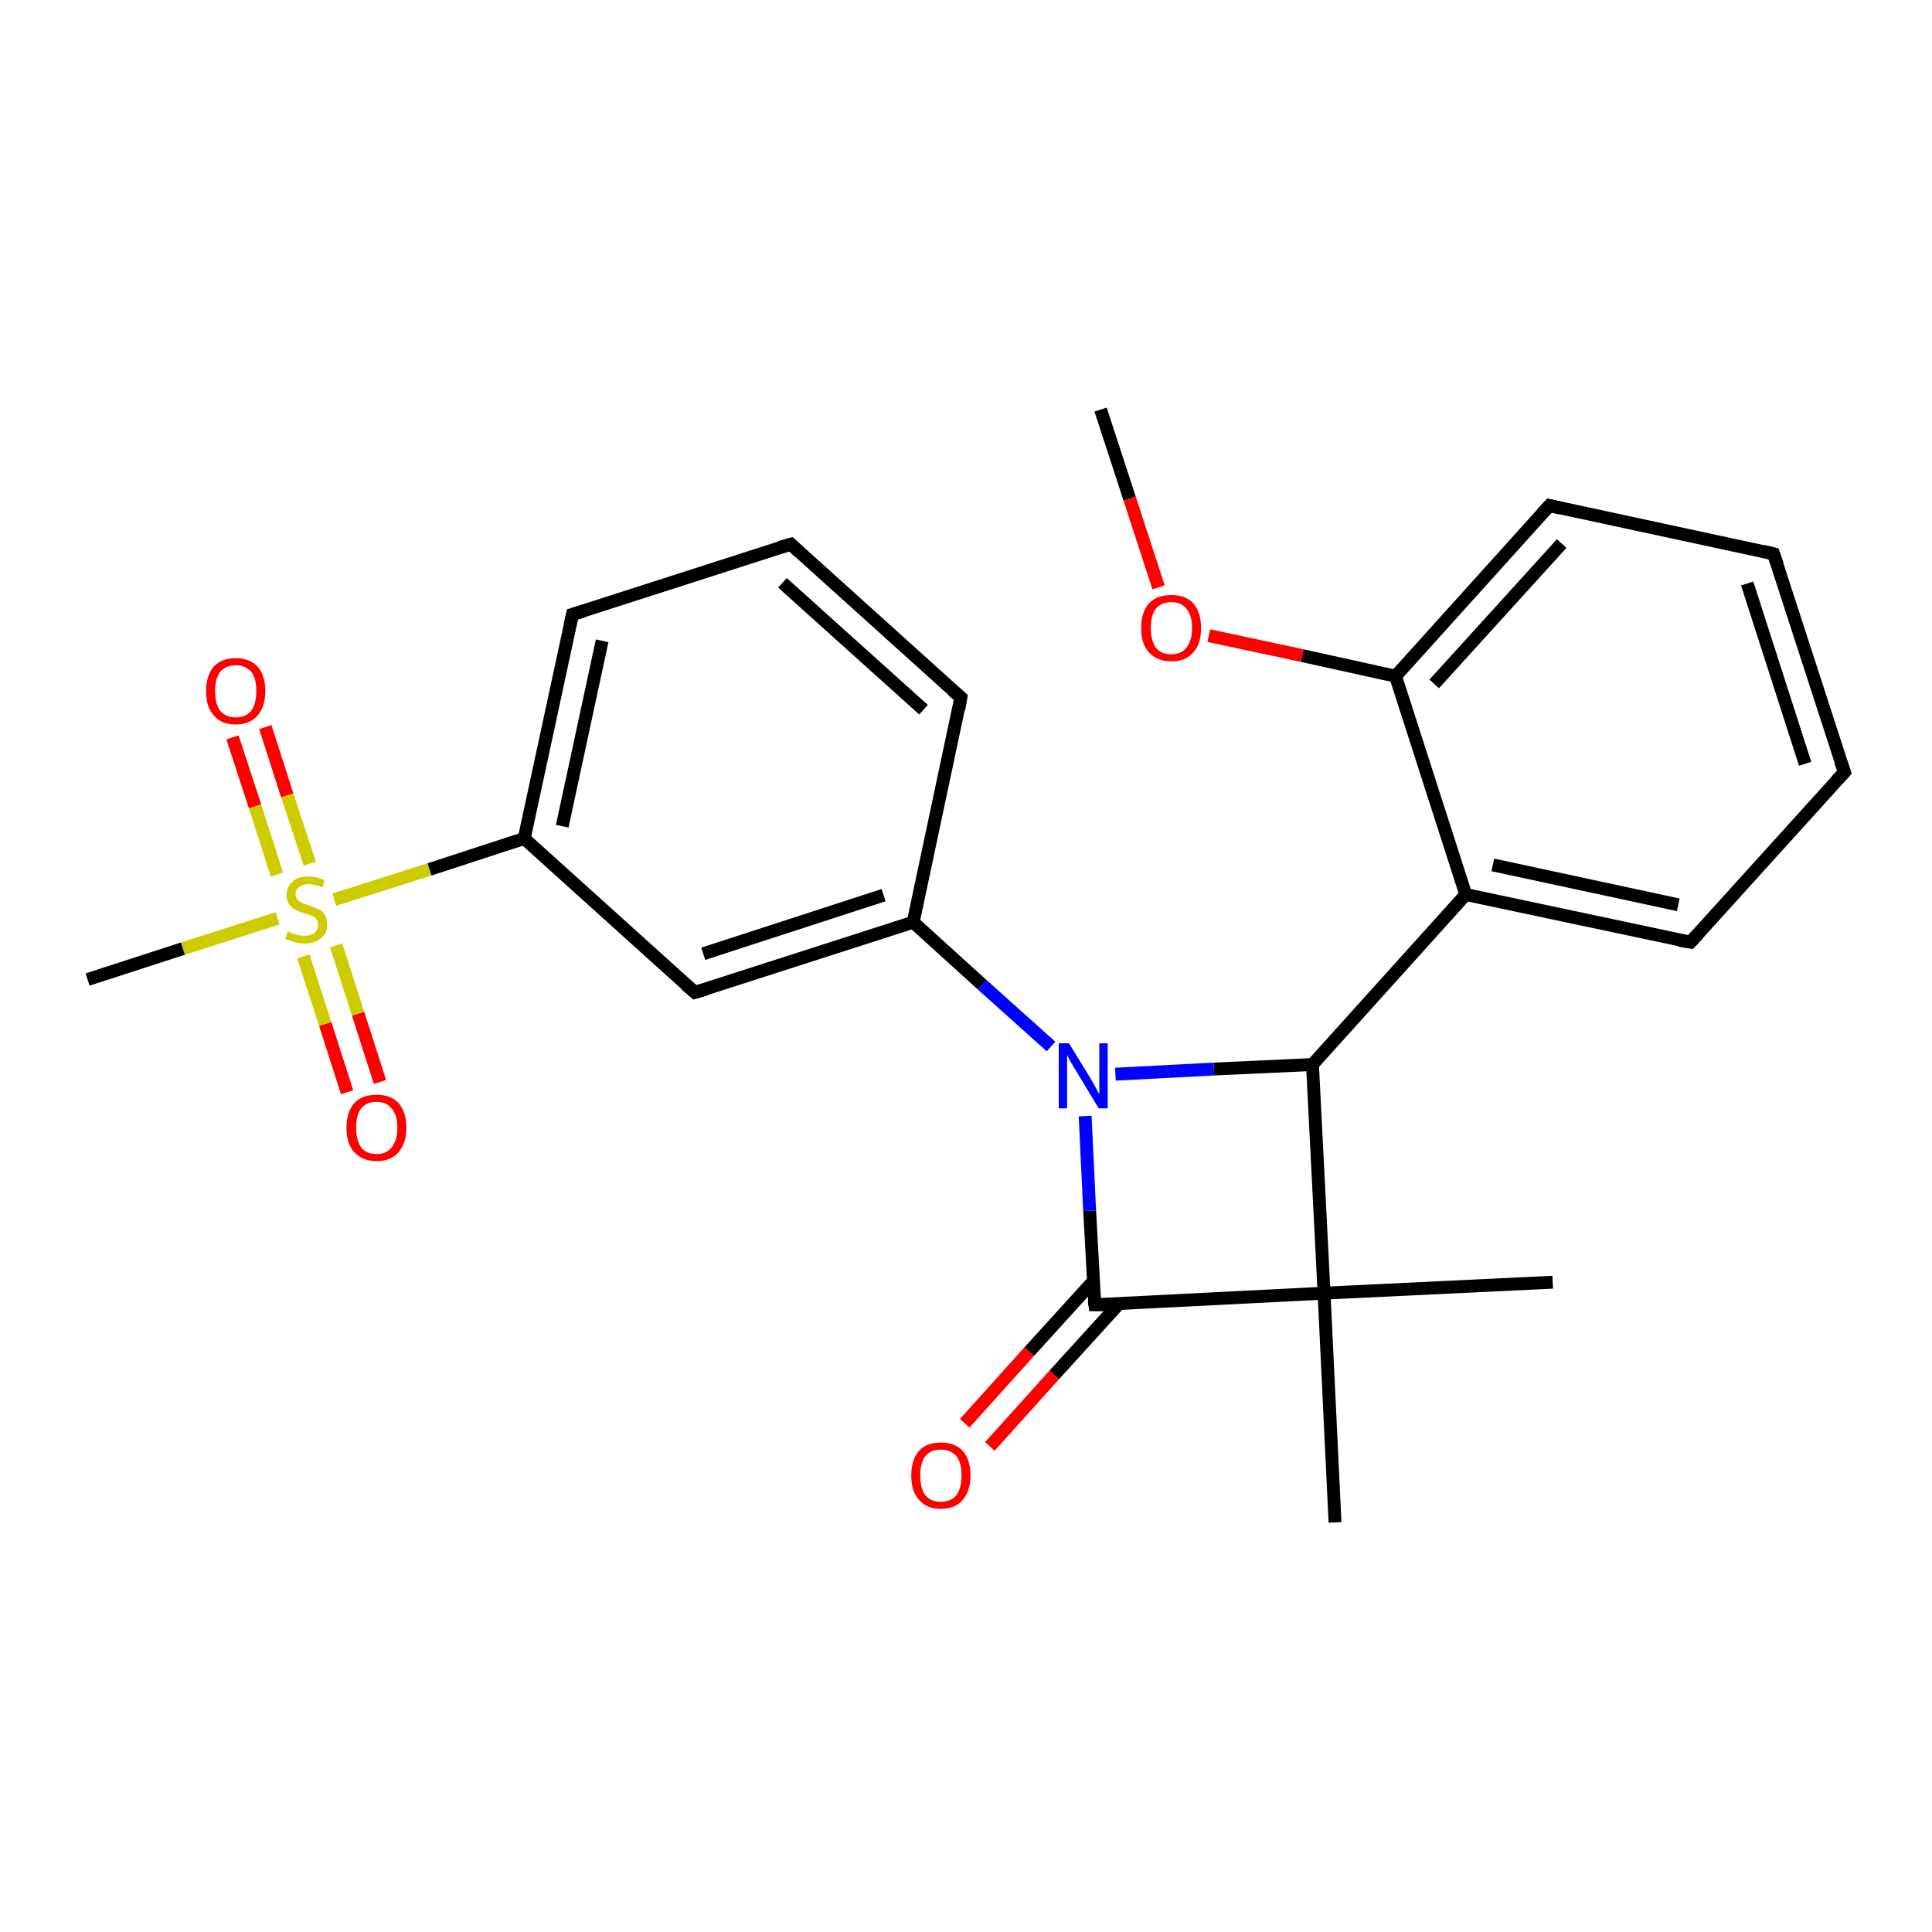 <?xml version='1.0' encoding='iso-8859-1'?>
<svg version='1.1' baseProfile='full'
              xmlns='http://www.w3.org/2000/svg'
                      xmlns:rdkit='http://www.rdkit.org/xml'
                      xmlns:xlink='http://www.w3.org/1999/xlink'
                  xml:space='preserve'
width='300px' height='300px' viewBox='0 0 300 300'>
<!-- END OF HEADER -->
<rect style='opacity:1.0;fill:#FFFFFF;stroke:none' width='300.0' height='300.0' x='0.0' y='0.0'> </rect>
<path class='bond-0 atom-0 atom-1' d='M 53.9,169.6 L 50.5,159.0' style='fill:none;fill-rule:evenodd;stroke:#FF0000;stroke-width:2.0px;stroke-linecap:butt;stroke-linejoin:miter;stroke-opacity:1' />
<path class='bond-0 atom-0 atom-1' d='M 50.5,159.0 L 47.1,148.5' style='fill:none;fill-rule:evenodd;stroke:#CCCC00;stroke-width:2.0px;stroke-linecap:butt;stroke-linejoin:miter;stroke-opacity:1' />
<path class='bond-0 atom-0 atom-1' d='M 59.0,168.0 L 55.6,157.4' style='fill:none;fill-rule:evenodd;stroke:#FF0000;stroke-width:2.0px;stroke-linecap:butt;stroke-linejoin:miter;stroke-opacity:1' />
<path class='bond-0 atom-0 atom-1' d='M 55.6,157.4 L 52.2,146.8' style='fill:none;fill-rule:evenodd;stroke:#CCCC00;stroke-width:2.0px;stroke-linecap:butt;stroke-linejoin:miter;stroke-opacity:1' />
<path class='bond-1 atom-1 atom-2' d='M 48.1,134.1 L 44.6,123.5' style='fill:none;fill-rule:evenodd;stroke:#CCCC00;stroke-width:2.0px;stroke-linecap:butt;stroke-linejoin:miter;stroke-opacity:1' />
<path class='bond-1 atom-1 atom-2' d='M 44.6,123.5 L 41.2,112.9' style='fill:none;fill-rule:evenodd;stroke:#FF0000;stroke-width:2.0px;stroke-linecap:butt;stroke-linejoin:miter;stroke-opacity:1' />
<path class='bond-1 atom-1 atom-2' d='M 43.0,135.8 L 39.6,125.2' style='fill:none;fill-rule:evenodd;stroke:#CCCC00;stroke-width:2.0px;stroke-linecap:butt;stroke-linejoin:miter;stroke-opacity:1' />
<path class='bond-1 atom-1 atom-2' d='M 39.6,125.2 L 36.1,114.5' style='fill:none;fill-rule:evenodd;stroke:#FF0000;stroke-width:2.0px;stroke-linecap:butt;stroke-linejoin:miter;stroke-opacity:1' />
<path class='bond-2 atom-1 atom-3' d='M 51.9,139.7 L 66.7,135.0' style='fill:none;fill-rule:evenodd;stroke:#CCCC00;stroke-width:2.0px;stroke-linecap:butt;stroke-linejoin:miter;stroke-opacity:1' />
<path class='bond-2 atom-1 atom-3' d='M 66.7,135.0 L 81.4,130.2' style='fill:none;fill-rule:evenodd;stroke:#000000;stroke-width:2.0px;stroke-linecap:butt;stroke-linejoin:miter;stroke-opacity:1' />
<path class='bond-3 atom-3 atom-4' d='M 81.4,130.2 L 88.9,95.4' style='fill:none;fill-rule:evenodd;stroke:#000000;stroke-width:2.0px;stroke-linecap:butt;stroke-linejoin:miter;stroke-opacity:1' />
<path class='bond-3 atom-3 atom-4' d='M 87.3,128.3 L 93.5,99.5' style='fill:none;fill-rule:evenodd;stroke:#000000;stroke-width:2.0px;stroke-linecap:butt;stroke-linejoin:miter;stroke-opacity:1' />
<path class='bond-4 atom-4 atom-5' d='M 88.9,95.4 L 122.8,84.5' style='fill:none;fill-rule:evenodd;stroke:#000000;stroke-width:2.0px;stroke-linecap:butt;stroke-linejoin:miter;stroke-opacity:1' />
<path class='bond-5 atom-5 atom-6' d='M 122.8,84.5 L 149.2,108.3' style='fill:none;fill-rule:evenodd;stroke:#000000;stroke-width:2.0px;stroke-linecap:butt;stroke-linejoin:miter;stroke-opacity:1' />
<path class='bond-5 atom-5 atom-6' d='M 121.5,90.5 L 143.4,110.2' style='fill:none;fill-rule:evenodd;stroke:#000000;stroke-width:2.0px;stroke-linecap:butt;stroke-linejoin:miter;stroke-opacity:1' />
<path class='bond-6 atom-6 atom-7' d='M 149.2,108.3 L 141.8,143.2' style='fill:none;fill-rule:evenodd;stroke:#000000;stroke-width:2.0px;stroke-linecap:butt;stroke-linejoin:miter;stroke-opacity:1' />
<path class='bond-7 atom-7 atom-8' d='M 141.8,143.2 L 107.9,154.1' style='fill:none;fill-rule:evenodd;stroke:#000000;stroke-width:2.0px;stroke-linecap:butt;stroke-linejoin:miter;stroke-opacity:1' />
<path class='bond-7 atom-7 atom-8' d='M 137.2,139.0 L 109.2,148.1' style='fill:none;fill-rule:evenodd;stroke:#000000;stroke-width:2.0px;stroke-linecap:butt;stroke-linejoin:miter;stroke-opacity:1' />
<path class='bond-8 atom-7 atom-9' d='M 141.8,143.2 L 152.5,152.9' style='fill:none;fill-rule:evenodd;stroke:#000000;stroke-width:2.0px;stroke-linecap:butt;stroke-linejoin:miter;stroke-opacity:1' />
<path class='bond-8 atom-7 atom-9' d='M 152.5,152.9 L 163.2,162.5' style='fill:none;fill-rule:evenodd;stroke:#0000FF;stroke-width:2.0px;stroke-linecap:butt;stroke-linejoin:miter;stroke-opacity:1' />
<path class='bond-9 atom-9 atom-10' d='M 168.5,173.3 L 169.2,188.0' style='fill:none;fill-rule:evenodd;stroke:#0000FF;stroke-width:2.0px;stroke-linecap:butt;stroke-linejoin:miter;stroke-opacity:1' />
<path class='bond-9 atom-9 atom-10' d='M 169.2,188.0 L 170.0,202.6' style='fill:none;fill-rule:evenodd;stroke:#000000;stroke-width:2.0px;stroke-linecap:butt;stroke-linejoin:miter;stroke-opacity:1' />
<path class='bond-10 atom-10 atom-11' d='M 169.8,198.9 L 159.8,209.9' style='fill:none;fill-rule:evenodd;stroke:#000000;stroke-width:2.0px;stroke-linecap:butt;stroke-linejoin:miter;stroke-opacity:1' />
<path class='bond-10 atom-10 atom-11' d='M 159.8,209.9 L 149.8,221.0' style='fill:none;fill-rule:evenodd;stroke:#FF0000;stroke-width:2.0px;stroke-linecap:butt;stroke-linejoin:miter;stroke-opacity:1' />
<path class='bond-10 atom-10 atom-11' d='M 173.7,202.5 L 163.7,213.5' style='fill:none;fill-rule:evenodd;stroke:#000000;stroke-width:2.0px;stroke-linecap:butt;stroke-linejoin:miter;stroke-opacity:1' />
<path class='bond-10 atom-10 atom-11' d='M 163.7,213.5 L 153.7,224.6' style='fill:none;fill-rule:evenodd;stroke:#FF0000;stroke-width:2.0px;stroke-linecap:butt;stroke-linejoin:miter;stroke-opacity:1' />
<path class='bond-11 atom-10 atom-12' d='M 170.0,202.6 L 205.6,200.8' style='fill:none;fill-rule:evenodd;stroke:#000000;stroke-width:2.0px;stroke-linecap:butt;stroke-linejoin:miter;stroke-opacity:1' />
<path class='bond-12 atom-12 atom-13' d='M 205.6,200.8 L 203.8,165.3' style='fill:none;fill-rule:evenodd;stroke:#000000;stroke-width:2.0px;stroke-linecap:butt;stroke-linejoin:miter;stroke-opacity:1' />
<path class='bond-13 atom-13 atom-14' d='M 203.8,165.3 L 227.6,138.9' style='fill:none;fill-rule:evenodd;stroke:#000000;stroke-width:2.0px;stroke-linecap:butt;stroke-linejoin:miter;stroke-opacity:1' />
<path class='bond-14 atom-14 atom-15' d='M 227.6,138.9 L 262.5,146.3' style='fill:none;fill-rule:evenodd;stroke:#000000;stroke-width:2.0px;stroke-linecap:butt;stroke-linejoin:miter;stroke-opacity:1' />
<path class='bond-14 atom-14 atom-15' d='M 231.8,134.3 L 260.6,140.5' style='fill:none;fill-rule:evenodd;stroke:#000000;stroke-width:2.0px;stroke-linecap:butt;stroke-linejoin:miter;stroke-opacity:1' />
<path class='bond-15 atom-15 atom-16' d='M 262.5,146.3 L 286.4,119.9' style='fill:none;fill-rule:evenodd;stroke:#000000;stroke-width:2.0px;stroke-linecap:butt;stroke-linejoin:miter;stroke-opacity:1' />
<path class='bond-16 atom-16 atom-17' d='M 286.4,119.9 L 275.4,86.0' style='fill:none;fill-rule:evenodd;stroke:#000000;stroke-width:2.0px;stroke-linecap:butt;stroke-linejoin:miter;stroke-opacity:1' />
<path class='bond-16 atom-16 atom-17' d='M 280.3,118.6 L 271.3,90.6' style='fill:none;fill-rule:evenodd;stroke:#000000;stroke-width:2.0px;stroke-linecap:butt;stroke-linejoin:miter;stroke-opacity:1' />
<path class='bond-17 atom-17 atom-18' d='M 275.4,86.0 L 240.6,78.5' style='fill:none;fill-rule:evenodd;stroke:#000000;stroke-width:2.0px;stroke-linecap:butt;stroke-linejoin:miter;stroke-opacity:1' />
<path class='bond-18 atom-18 atom-19' d='M 240.6,78.5 L 216.7,105.0' style='fill:none;fill-rule:evenodd;stroke:#000000;stroke-width:2.0px;stroke-linecap:butt;stroke-linejoin:miter;stroke-opacity:1' />
<path class='bond-18 atom-18 atom-19' d='M 242.5,84.4 L 222.7,106.2' style='fill:none;fill-rule:evenodd;stroke:#000000;stroke-width:2.0px;stroke-linecap:butt;stroke-linejoin:miter;stroke-opacity:1' />
<path class='bond-19 atom-19 atom-20' d='M 216.7,105.0 L 202.2,101.8' style='fill:none;fill-rule:evenodd;stroke:#000000;stroke-width:2.0px;stroke-linecap:butt;stroke-linejoin:miter;stroke-opacity:1' />
<path class='bond-19 atom-19 atom-20' d='M 202.2,101.8 L 187.7,98.7' style='fill:none;fill-rule:evenodd;stroke:#FF0000;stroke-width:2.0px;stroke-linecap:butt;stroke-linejoin:miter;stroke-opacity:1' />
<path class='bond-20 atom-20 atom-21' d='M 179.9,91.2 L 175.4,77.4' style='fill:none;fill-rule:evenodd;stroke:#FF0000;stroke-width:2.0px;stroke-linecap:butt;stroke-linejoin:miter;stroke-opacity:1' />
<path class='bond-20 atom-20 atom-21' d='M 175.4,77.4 L 170.9,63.6' style='fill:none;fill-rule:evenodd;stroke:#000000;stroke-width:2.0px;stroke-linecap:butt;stroke-linejoin:miter;stroke-opacity:1' />
<path class='bond-21 atom-12 atom-22' d='M 205.6,200.8 L 241.1,199.1' style='fill:none;fill-rule:evenodd;stroke:#000000;stroke-width:2.0px;stroke-linecap:butt;stroke-linejoin:miter;stroke-opacity:1' />
<path class='bond-22 atom-12 atom-23' d='M 205.6,200.8 L 207.3,236.4' style='fill:none;fill-rule:evenodd;stroke:#000000;stroke-width:2.0px;stroke-linecap:butt;stroke-linejoin:miter;stroke-opacity:1' />
<path class='bond-23 atom-1 atom-24' d='M 43.1,142.6 L 28.4,147.3' style='fill:none;fill-rule:evenodd;stroke:#CCCC00;stroke-width:2.0px;stroke-linecap:butt;stroke-linejoin:miter;stroke-opacity:1' />
<path class='bond-23 atom-1 atom-24' d='M 28.4,147.3 L 13.6,152.1' style='fill:none;fill-rule:evenodd;stroke:#000000;stroke-width:2.0px;stroke-linecap:butt;stroke-linejoin:miter;stroke-opacity:1' />
<path class='bond-24 atom-8 atom-3' d='M 107.9,154.1 L 81.4,130.2' style='fill:none;fill-rule:evenodd;stroke:#000000;stroke-width:2.0px;stroke-linecap:butt;stroke-linejoin:miter;stroke-opacity:1' />
<path class='bond-25 atom-19 atom-14' d='M 216.7,105.0 L 227.6,138.9' style='fill:none;fill-rule:evenodd;stroke:#000000;stroke-width:2.0px;stroke-linecap:butt;stroke-linejoin:miter;stroke-opacity:1' />
<path class='bond-26 atom-13 atom-9' d='M 203.8,165.3 L 188.5,166.0' style='fill:none;fill-rule:evenodd;stroke:#000000;stroke-width:2.0px;stroke-linecap:butt;stroke-linejoin:miter;stroke-opacity:1' />
<path class='bond-26 atom-13 atom-9' d='M 188.5,166.0 L 173.2,166.8' style='fill:none;fill-rule:evenodd;stroke:#0000FF;stroke-width:2.0px;stroke-linecap:butt;stroke-linejoin:miter;stroke-opacity:1' />
<path d='M 88.5,97.1 L 88.9,95.4 L 90.6,94.9' style='fill:none;stroke:#000000;stroke-width:2.0px;stroke-linecap:butt;stroke-linejoin:miter;stroke-opacity:1;' />
<path d='M 121.1,85.0 L 122.8,84.5 L 124.1,85.7' style='fill:none;stroke:#000000;stroke-width:2.0px;stroke-linecap:butt;stroke-linejoin:miter;stroke-opacity:1;' />
<path d='M 147.9,107.2 L 149.2,108.3 L 148.9,110.1' style='fill:none;stroke:#000000;stroke-width:2.0px;stroke-linecap:butt;stroke-linejoin:miter;stroke-opacity:1;' />
<path d='M 109.6,153.6 L 107.9,154.1 L 106.5,152.9' style='fill:none;stroke:#000000;stroke-width:2.0px;stroke-linecap:butt;stroke-linejoin:miter;stroke-opacity:1;' />
<path d='M 169.9,201.9 L 170.0,202.6 L 171.8,202.6' style='fill:none;stroke:#000000;stroke-width:2.0px;stroke-linecap:butt;stroke-linejoin:miter;stroke-opacity:1;' />
<path d='M 260.7,146.0 L 262.5,146.3 L 263.7,145.0' style='fill:none;stroke:#000000;stroke-width:2.0px;stroke-linecap:butt;stroke-linejoin:miter;stroke-opacity:1;' />
<path d='M 285.2,121.2 L 286.4,119.9 L 285.8,118.2' style='fill:none;stroke:#000000;stroke-width:2.0px;stroke-linecap:butt;stroke-linejoin:miter;stroke-opacity:1;' />
<path d='M 276.0,87.7 L 275.4,86.0 L 273.7,85.6' style='fill:none;stroke:#000000;stroke-width:2.0px;stroke-linecap:butt;stroke-linejoin:miter;stroke-opacity:1;' />
<path d='M 242.3,78.9 L 240.6,78.5 L 239.4,79.8' style='fill:none;stroke:#000000;stroke-width:2.0px;stroke-linecap:butt;stroke-linejoin:miter;stroke-opacity:1;' />
<path class='atom-0' d='M 53.8 175.1
Q 53.8 172.7, 55.0 171.3
Q 56.2 170.0, 58.5 170.0
Q 60.7 170.0, 61.9 171.3
Q 63.1 172.7, 63.1 175.1
Q 63.1 177.5, 61.9 178.9
Q 60.7 180.3, 58.5 180.3
Q 56.3 180.3, 55.0 178.9
Q 53.8 177.6, 53.8 175.1
M 58.5 179.2
Q 60.0 179.2, 60.8 178.2
Q 61.7 177.1, 61.7 175.1
Q 61.7 173.1, 60.8 172.1
Q 60.0 171.1, 58.5 171.1
Q 56.9 171.1, 56.1 172.1
Q 55.3 173.1, 55.3 175.1
Q 55.3 177.1, 56.1 178.2
Q 56.9 179.2, 58.5 179.2
' fill='#FF0000'/>
<path class='atom-1' d='M 44.7 144.6
Q 44.8 144.7, 45.3 144.9
Q 45.7 145.1, 46.3 145.2
Q 46.8 145.3, 47.3 145.3
Q 48.2 145.3, 48.8 144.9
Q 49.4 144.4, 49.4 143.6
Q 49.4 143.0, 49.1 142.7
Q 48.8 142.3, 48.4 142.2
Q 47.9 142.0, 47.2 141.8
Q 46.3 141.5, 45.8 141.2
Q 45.3 141.0, 44.9 140.4
Q 44.5 139.9, 44.5 139.0
Q 44.5 137.7, 45.4 136.9
Q 46.2 136.1, 47.9 136.1
Q 49.1 136.1, 50.4 136.7
L 50.1 137.8
Q 48.9 137.3, 48.0 137.3
Q 47.0 137.3, 46.5 137.7
Q 45.9 138.1, 45.9 138.8
Q 45.9 139.3, 46.2 139.7
Q 46.5 140.0, 46.9 140.2
Q 47.3 140.4, 48.0 140.6
Q 48.9 140.9, 49.4 141.2
Q 50.0 141.4, 50.4 142.0
Q 50.8 142.6, 50.8 143.6
Q 50.8 145.0, 49.8 145.7
Q 48.9 146.5, 47.4 146.5
Q 46.5 146.5, 45.8 146.3
Q 45.1 146.1, 44.3 145.8
L 44.7 144.6
' fill='#CCCC00'/>
<path class='atom-2' d='M 32.0 107.3
Q 32.0 104.9, 33.2 103.5
Q 34.4 102.2, 36.6 102.2
Q 38.8 102.2, 40.0 103.5
Q 41.2 104.9, 41.2 107.3
Q 41.2 109.7, 40.0 111.1
Q 38.8 112.5, 36.6 112.5
Q 34.4 112.5, 33.2 111.1
Q 32.0 109.8, 32.0 107.3
M 36.6 111.4
Q 38.1 111.4, 39.0 110.4
Q 39.8 109.3, 39.8 107.3
Q 39.8 105.3, 39.0 104.3
Q 38.1 103.3, 36.6 103.3
Q 35.1 103.3, 34.2 104.3
Q 33.4 105.3, 33.4 107.3
Q 33.4 109.3, 34.2 110.4
Q 35.1 111.4, 36.6 111.4
' fill='#FF0000'/>
<path class='atom-9' d='M 166.0 162.0
L 169.3 167.4
Q 169.6 167.9, 170.1 168.8
Q 170.6 169.8, 170.7 169.9
L 170.7 162.0
L 172.0 162.0
L 172.0 172.1
L 170.6 172.1
L 167.1 166.3
Q 166.7 165.6, 166.2 164.8
Q 165.8 164.0, 165.7 163.8
L 165.7 172.1
L 164.4 172.1
L 164.4 162.0
L 166.0 162.0
' fill='#0000FF'/>
<path class='atom-11' d='M 141.5 229.1
Q 141.5 226.7, 142.7 225.3
Q 143.8 224.0, 146.1 224.0
Q 148.3 224.0, 149.5 225.3
Q 150.7 226.7, 150.7 229.1
Q 150.7 231.5, 149.5 232.9
Q 148.3 234.3, 146.1 234.3
Q 143.9 234.3, 142.7 232.9
Q 141.5 231.6, 141.5 229.1
M 146.1 233.2
Q 147.6 233.2, 148.5 232.2
Q 149.3 231.1, 149.3 229.1
Q 149.3 227.1, 148.5 226.1
Q 147.6 225.1, 146.1 225.1
Q 144.5 225.1, 143.7 226.1
Q 142.9 227.1, 142.9 229.1
Q 142.9 231.1, 143.7 232.2
Q 144.5 233.2, 146.1 233.2
' fill='#FF0000'/>
<path class='atom-20' d='M 177.2 97.5
Q 177.2 95.1, 178.4 93.7
Q 179.6 92.4, 181.9 92.4
Q 184.1 92.4, 185.3 93.7
Q 186.5 95.1, 186.5 97.5
Q 186.5 100.0, 185.3 101.3
Q 184.1 102.7, 181.9 102.7
Q 179.7 102.7, 178.4 101.3
Q 177.2 100.0, 177.2 97.5
M 181.9 101.6
Q 183.4 101.6, 184.2 100.6
Q 185.1 99.5, 185.1 97.5
Q 185.1 95.5, 184.2 94.5
Q 183.4 93.5, 181.9 93.5
Q 180.3 93.5, 179.5 94.5
Q 178.7 95.5, 178.7 97.5
Q 178.7 99.5, 179.5 100.6
Q 180.3 101.6, 181.9 101.6
' fill='#FF0000'/>
</svg>
